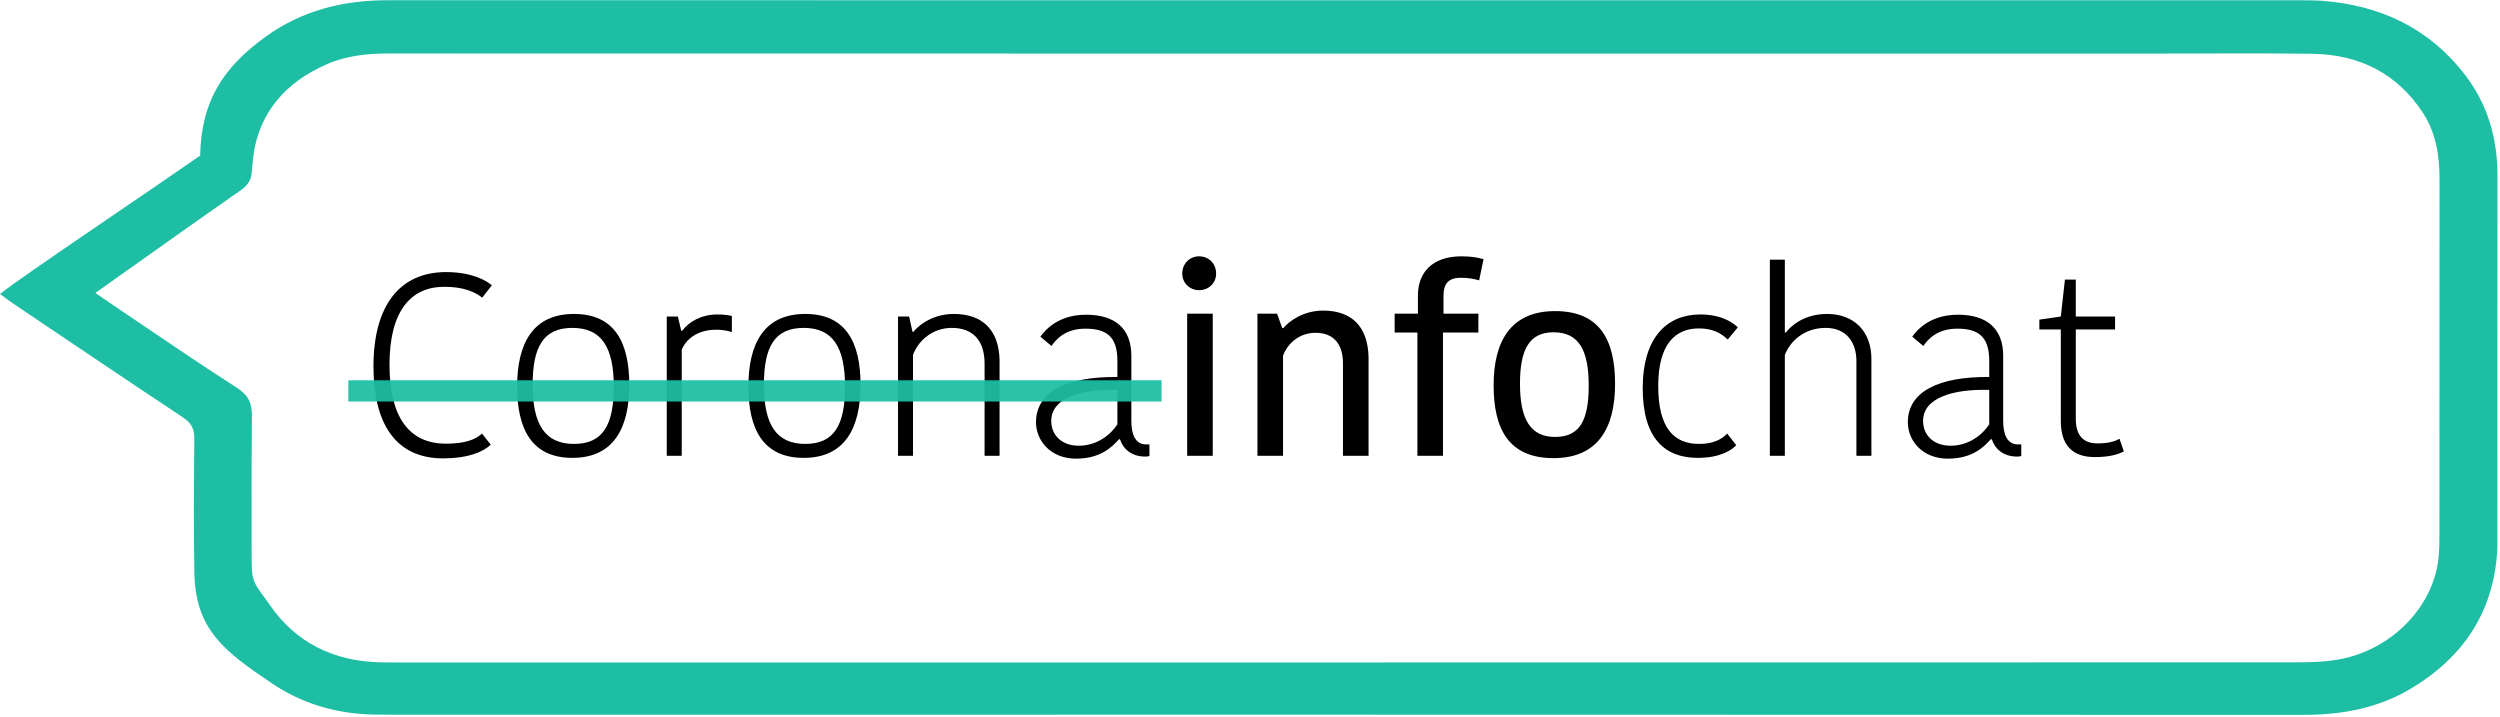 <?xml version="1.0" encoding="UTF-8" standalone="no"?>
<!DOCTYPE svg PUBLIC "-//W3C//DTD SVG 1.1//EN" "http://www.w3.org/Graphics/SVG/1.1/DTD/svg11.dtd">
<svg width="100%" height="100%" viewBox="0 0 387 111" version="1.1" xmlns="http://www.w3.org/2000/svg" xmlns:xlink="http://www.w3.org/1999/xlink" xml:space="preserve" xmlns:serif="http://www.serif.com/" style="fill-rule:evenodd;clip-rule:evenodd;stroke-linejoin:round;stroke-miterlimit:1.414;">
    <g transform="matrix(1,0,0,1,-316.239,-434.342)">
        <g transform="matrix(1,0,0,1,24.042,77.805)">
            <g transform="matrix(1,0,0,1,2.191,204.967)">
                <path d="M347.819,208.288C347.819,217.008 351.139,222.528 358.619,222.528C362.379,222.528 364.739,221.568 365.979,220.408L364.619,218.688C363.579,219.648 361.939,220.248 359.019,220.248C353.339,220.248 350.299,216.128 350.299,208.048C350.299,199.728 353.579,195.968 358.779,195.968C361.659,195.968 363.419,196.688 364.659,197.648L366.139,195.728C365.179,194.928 362.979,193.688 359.059,193.688C351.779,193.688 347.819,199.008 347.819,208.288Z" style="fill-rule:nonzero;"/>
                <path d="M372.459,211.168C372.459,205.208 374.139,202.328 378.619,202.328C383.099,202.328 385.019,205.288 385.019,211.408C385.019,217.368 383.339,220.288 378.859,220.288C374.379,220.288 372.459,217.288 372.459,211.168ZM378.619,222.448C384.979,222.448 387.419,217.848 387.419,211.168C387.419,204.608 385.179,200.168 378.859,200.168C372.499,200.168 370.059,204.728 370.059,211.408C370.059,217.968 372.299,222.448 378.619,222.448Z" style="fill-rule:nonzero;"/>
                <path d="M403.299,200.488C402.819,200.368 402.099,200.248 401.019,200.248C398.619,200.248 396.619,201.368 395.619,202.768L395.459,202.768L394.939,200.568L393.219,200.568L393.219,222.128L395.539,222.128L395.539,205.688C396.499,203.488 398.699,202.608 400.899,202.608C401.699,202.608 402.499,202.728 403.299,202.968L403.299,200.488Z" style="fill-rule:nonzero;"/>
                <path d="M408.259,211.168C408.259,205.208 409.939,202.328 414.419,202.328C418.899,202.328 420.819,205.288 420.819,211.408C420.819,217.368 419.139,220.288 414.659,220.288C410.179,220.288 408.259,217.288 408.259,211.168ZM414.419,222.448C420.779,222.448 423.219,217.848 423.219,211.168C423.219,204.608 420.979,200.168 414.659,200.168C408.299,200.168 405.859,204.728 405.859,211.408C405.859,217.968 408.099,222.448 414.419,222.448Z" style="fill-rule:nonzero;"/>
                <path d="M444.739,207.288C444.619,202.528 441.979,200.168 437.659,200.168C433.979,200.168 431.819,202.368 431.419,202.928L431.259,202.928L430.739,200.568L429.019,200.568L429.019,222.128L431.339,222.128L431.339,206.528C432.139,204.288 434.379,202.328 437.339,202.328C440.619,202.328 442.419,204.288 442.419,207.848L442.419,222.128L444.739,222.128L444.739,207.288Z" style="fill-rule:nonzero;"/>
                <path d="M462.979,217.248C461.939,218.888 459.779,220.568 457.019,220.568C454.259,220.568 452.739,218.848 452.739,216.728C452.739,213.128 457.419,211.768 462.979,211.928L462.979,217.248ZM458.139,200.288C453.779,200.288 451.779,202.688 451.059,203.688L452.779,205.128C453.459,204.128 454.899,202.448 458.019,202.448C461.179,202.448 462.979,203.568 462.979,207.408L462.979,209.928C455.139,209.848 450.379,212.208 450.379,216.928C450.379,219.768 452.619,222.568 456.579,222.568C460.379,222.568 462.139,220.768 463.219,219.568L463.379,219.568C463.859,221.048 465.139,222.248 467.299,222.248C467.539,222.248 467.819,222.208 467.939,222.168L467.939,220.368L467.419,220.368C465.779,220.368 465.139,218.848 465.139,216.728L465.139,206.648C465.139,202.328 462.499,200.288 458.139,200.288Z" style="fill-rule:nonzero;"/>
                <path d="M473.779,222.128L477.739,222.128L477.739,200.128L473.779,200.128L473.779,222.128ZM473.019,193.928C473.019,195.368 474.179,196.488 475.619,196.488C477.139,196.488 478.259,195.368 478.259,193.928C478.259,192.368 477.139,191.248 475.619,191.248C474.179,191.248 473.019,192.368 473.019,193.928Z" style="fill-rule:nonzero;"/>
                <path d="M501.859,206.928C501.779,202.048 499.179,199.648 494.819,199.648C491.739,199.648 489.499,201.328 488.659,202.368L488.499,202.368L487.699,200.128L484.659,200.128L484.659,222.128L488.619,222.128L488.619,206.648C489.339,204.648 491.219,203.088 493.659,203.088C496.419,203.088 497.899,204.808 497.899,207.808L497.899,222.128L501.859,222.128L501.859,206.928Z" style="fill-rule:nonzero;"/>
                <path d="M519.659,191.688C518.819,191.448 517.779,191.248 516.259,191.248C511.619,191.248 509.499,193.848 509.499,197.328L509.499,200.128L505.899,200.128L505.899,203.048L509.419,203.048L509.419,222.128L513.379,222.128L513.379,203.048L518.859,203.048L518.859,200.128L513.459,200.128L513.459,197.368C513.459,195.528 514.179,194.568 516.139,194.568C517.259,194.568 518.139,194.728 518.979,194.968L519.659,191.688Z" style="fill-rule:nonzero;"/>
                <path d="M525.299,210.968C525.299,205.608 526.779,203.008 530.499,203.008C534.379,203.008 535.939,205.728 535.939,211.248C535.939,216.608 534.579,219.208 530.739,219.208C526.899,219.208 525.299,216.448 525.299,210.968ZM530.499,222.488C537.379,222.488 540.019,217.808 540.019,211.008C540.019,204.248 537.699,199.728 530.739,199.728C523.859,199.728 521.219,204.408 521.219,211.208C521.219,217.968 523.539,222.488 530.499,222.488Z" style="fill-rule:nonzero;"/>
                <path d="M544.299,211.688C544.299,219.448 547.739,222.448 552.819,222.448C556.259,222.448 558.019,221.288 558.779,220.488L557.379,218.688C556.419,219.688 555.059,220.288 553.019,220.288C549.179,220.288 546.699,217.888 546.699,211.328C546.699,204.928 549.259,202.408 553.019,202.408C555.099,202.408 556.419,203.128 557.459,204.128L559.019,202.248C558.419,201.648 556.659,200.248 553.219,200.248C548.139,200.248 544.299,203.688 544.299,211.688Z" style="fill-rule:nonzero;"/>
                <path d="M572.859,200.168C568.899,200.168 566.939,202.408 566.459,203.048L566.299,203.048L566.299,191.768L563.979,191.768L563.979,222.128L566.299,222.128L566.299,206.528C567.059,204.488 569.219,202.328 572.619,202.328C575.859,202.328 577.379,204.608 577.379,207.448L577.379,222.128L579.699,222.128L579.699,207.128C579.699,202.848 576.979,200.168 572.859,200.168Z" style="fill-rule:nonzero;"/>
                <path d="M597.939,217.248C596.899,218.888 594.739,220.568 591.979,220.568C589.219,220.568 587.699,218.848 587.699,216.728C587.699,213.128 592.379,211.768 597.939,211.928L597.939,217.248ZM593.099,200.288C588.739,200.288 586.739,202.688 586.019,203.688L587.739,205.128C588.419,204.128 589.859,202.448 592.979,202.448C596.139,202.448 597.939,203.568 597.939,207.408L597.939,209.928C590.099,209.848 585.339,212.208 585.339,216.928C585.339,219.768 587.579,222.568 591.539,222.568C595.339,222.568 597.099,220.768 598.179,219.568L598.339,219.568C598.819,221.048 600.099,222.248 602.259,222.248C602.499,222.248 602.779,222.208 602.899,222.168L602.899,220.368L602.379,220.368C600.739,220.368 600.099,218.848 600.099,216.728L600.099,206.648C600.099,202.328 597.459,200.288 593.099,200.288Z" style="fill-rule:nonzero;"/>
                <path d="M614.299,222.328C616.579,222.328 617.939,221.888 618.779,221.448L618.099,219.488C617.619,219.768 616.699,220.208 614.699,220.208C612.659,220.208 611.339,219.128 611.339,216.448L611.339,202.568L617.419,202.568L617.419,200.568L611.339,200.568L611.339,194.848L609.659,194.848L609.019,200.568L605.699,201.048L605.699,202.568L609.019,202.568L609.019,216.728C609.019,220.448 610.779,222.328 614.299,222.328Z" style="fill-rule:nonzero;"/>
            </g>
            <g transform="matrix(0.921,0,0,14.553,13.264,-2089.08)">
                <rect x="361.406" y="172.094" width="136.689" height="0.226" style="fill:rgb(30,190,165);fill-opacity:0.941;"/>
            </g>
            <g transform="matrix(-1,0,0,0.913,306.957,434.904)">
                <path d="M0,-36.156C-1.127,-37.036 -2.004,-37.724 -2.884,-38.407C-9.396,-43.454 -15.885,-48.53 -22.44,-53.52C-23.707,-54.485 -24.243,-55.494 -24.232,-57.114C-24.164,-67.993 -24.087,-55.765 -24.232,-57.114C-24.297,-57.72 -24.524,-60.024 -24.629,-60.602C-25.81,-67.13 -29.54,-71.874 -35.71,-74.888C-38.805,-76.401 -42.094,-76.767 -45.503,-76.765C-101.583,-76.74 -262.663,-76.748 -318.743,-76.747C-326.902,-76.747 -335.064,-76.844 -343.222,-76.713C-350.676,-76.593 -356.386,-73.206 -360.242,-66.816C-362.378,-63.277 -362.885,-59.349 -362.882,-55.28C-362.857,-18.801 -362.869,-31.587 -362.864,4.892C-362.864,6.012 -362.844,7.134 -362.769,8.25C-362.195,16.821 -355.519,24.459 -347.092,26.015C-344.985,26.404 -342.794,26.465 -340.642,26.466C-277.602,26.488 -109.562,26.483 -46.522,26.483C-45.802,26.483 -45.083,26.49 -44.362,26.475C-36.821,26.327 -31.005,23.094 -26.983,16.7C-24.773,13.187 -24.195,13.266 -24.197,9.206C-24.203,-2.395 -24.152,-3.727 -24.238,-15.327C-24.253,-17.431 -23.722,-18.817 -21.91,-20.088C-15.887,-24.311 -10.014,-28.75 -4.086,-33.11C-2.802,-34.054 -1.529,-35.015 0,-36.156M14.76,-35.992C13.995,-35.377 13.408,-34.867 12.784,-34.408C4.028,-27.957 -4.712,-21.484 -13.515,-15.098C-14.825,-14.147 -15.328,-13.161 -15.318,-11.547C-15.254,-0.59 -15.198,0.102 -15.323,11.059C-15.434,20.765 -19.699,24.436 -27.471,30.13C-32.038,33.475 -37.24,35.163 -42.917,35.314C-43.717,35.336 -44.517,35.345 -45.317,35.345C-109.145,35.346 -277.973,35.329 -341.8,35.373C-347.712,35.377 -353.26,34.262 -358.248,31.046C-366.781,25.545 -371.265,17.652 -371.812,7.52C-371.847,6.883 -371.839,6.241 -371.839,5.601C-371.84,-31.352 -371.827,-19.038 -371.852,-55.991C-371.856,-62.241 -370.413,-68.039 -366.799,-73.182C-361.347,-80.941 -353.799,-85.029 -344.378,-85.721C-343.502,-85.786 -342.62,-85.784 -341.74,-85.784C-277.913,-85.786 -109.085,-85.778 -45.257,-85.798C-38.308,-85.8 -31.957,-84.016 -26.47,-79.698C-19.484,-74.2 -16.397,-68.388 -16.223,-59.453C-16.08,-52.109 -17.567,-60.477 -16.223,-59.453C-7.511,-52.81 3.928,-44.469 12.592,-37.762C13.27,-37.237 13.921,-36.678 14.76,-35.992" style="fill:rgb(30,190,165);fill-rule:nonzero;"/>
            </g>
        </g>
    </g>
</svg>
